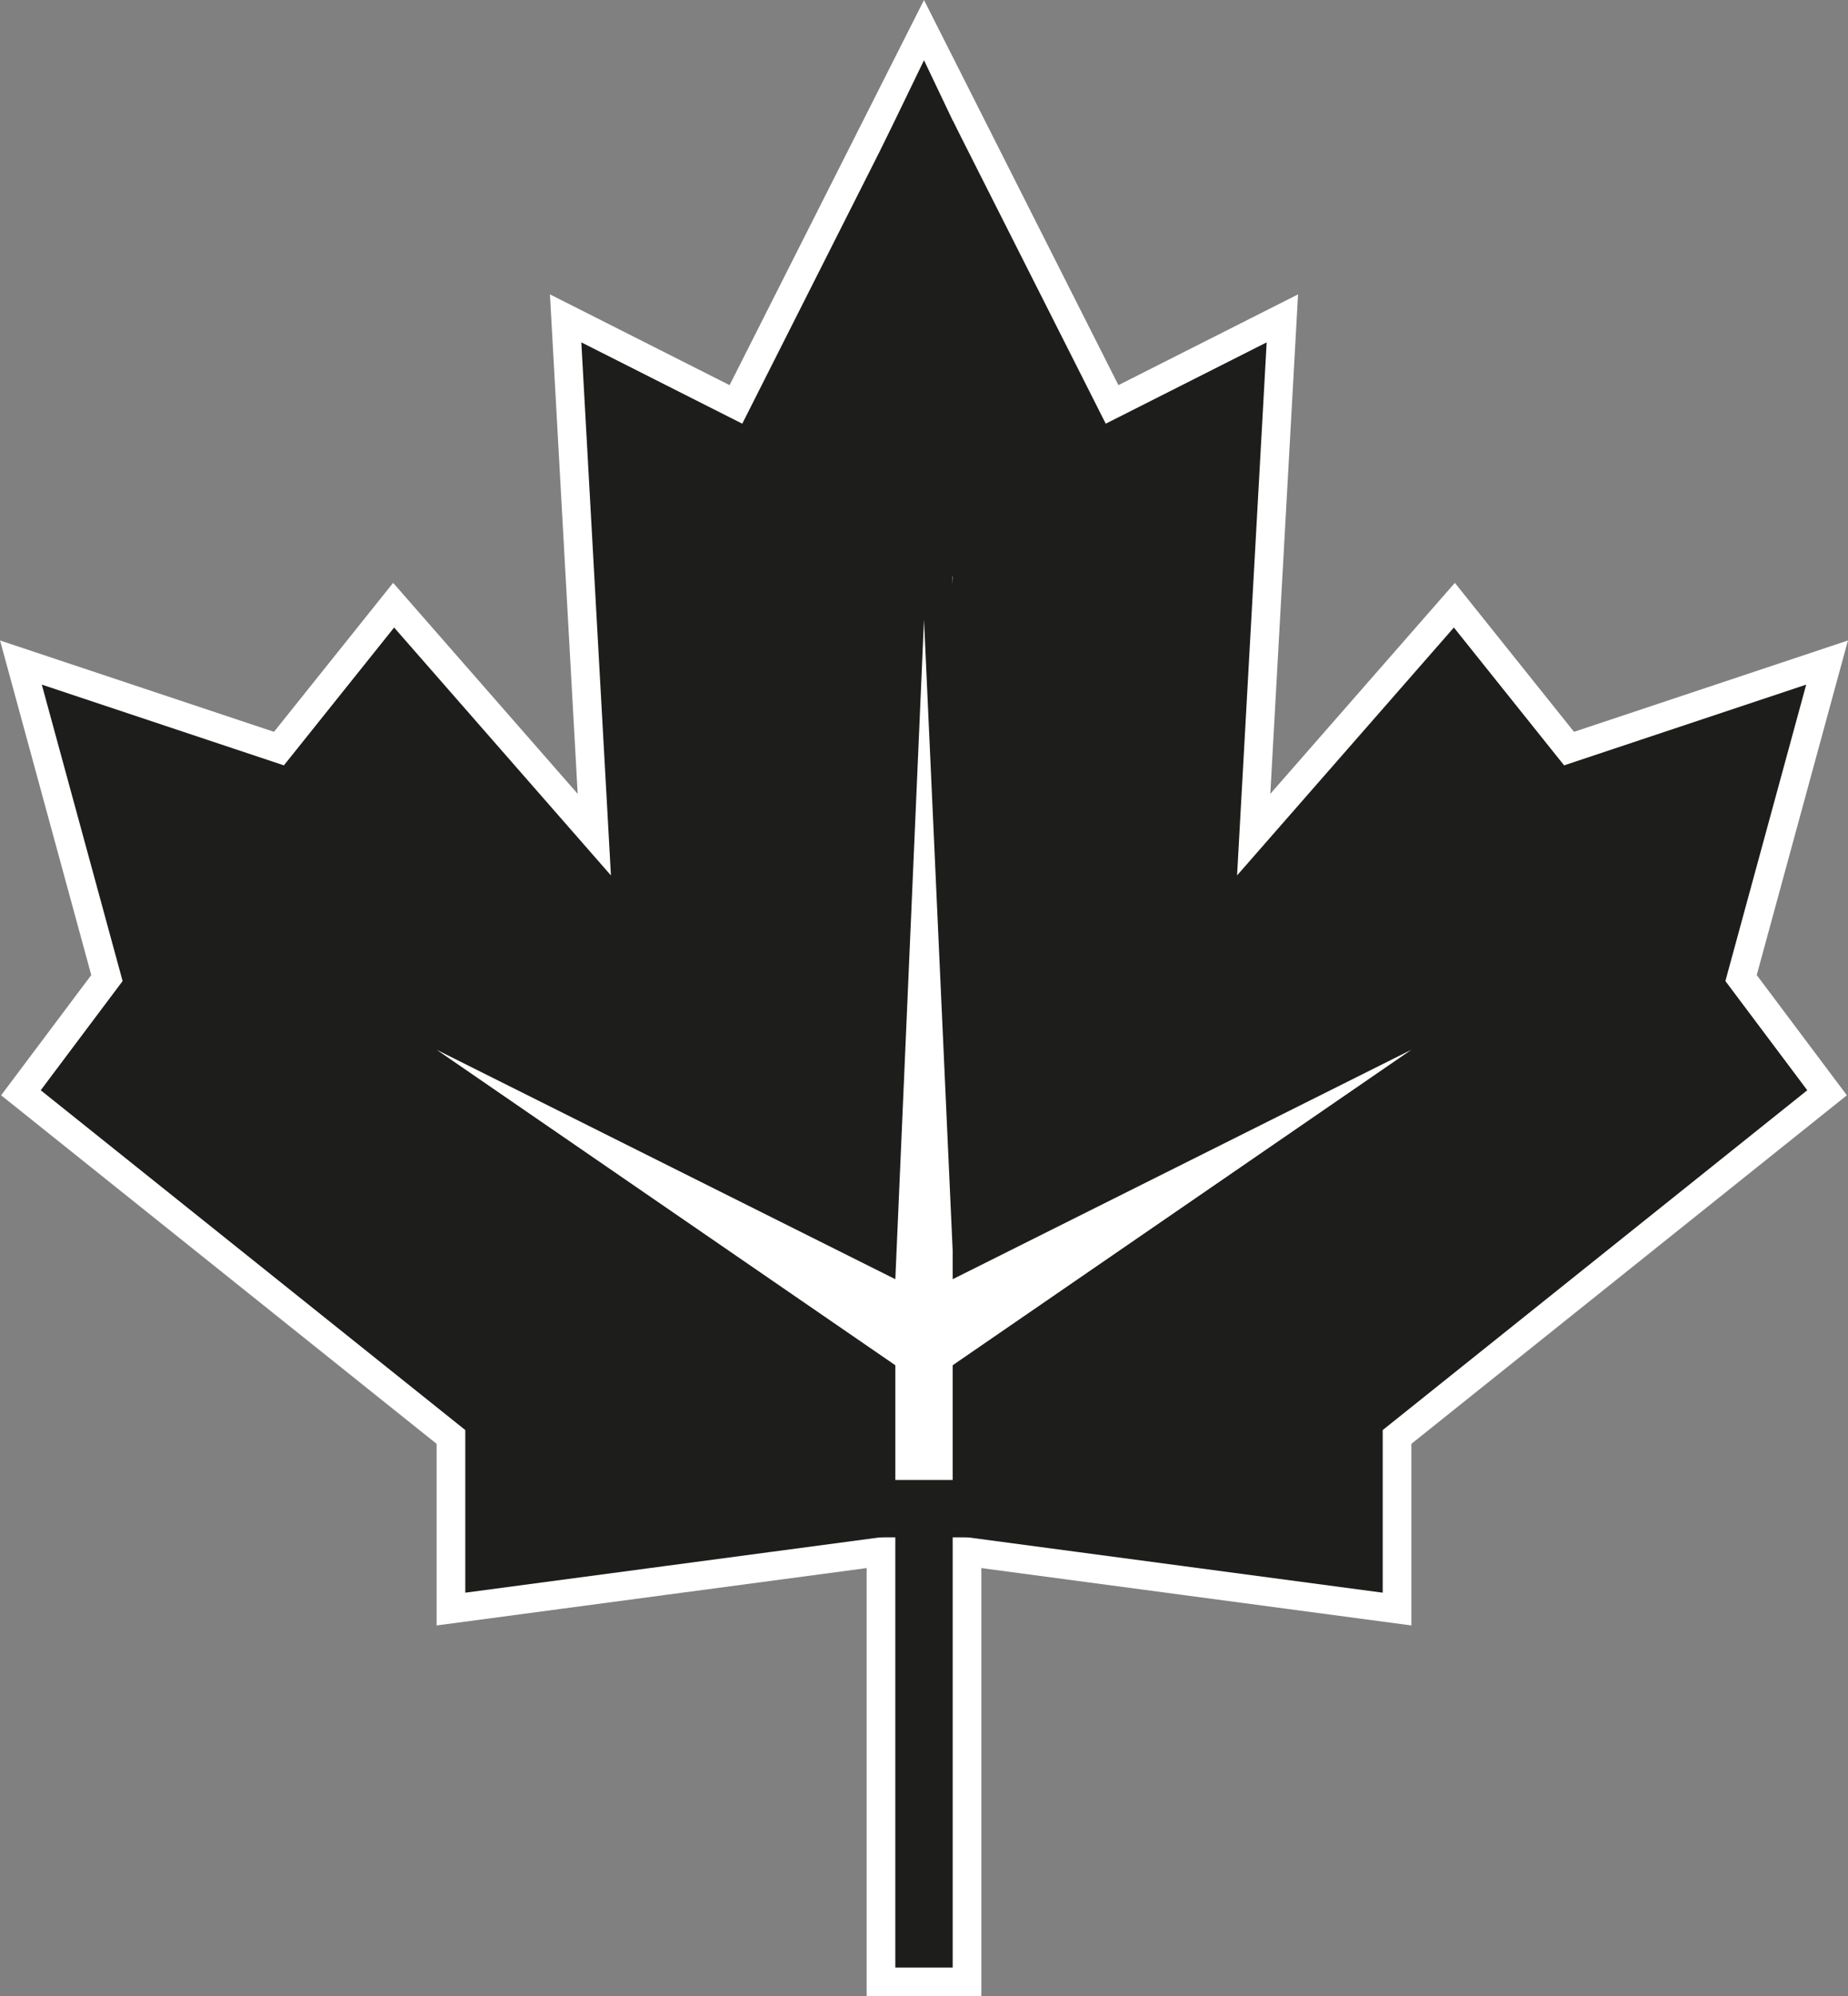 <svg xmlns="http://www.w3.org/2000/svg" viewBox="0 0 64.46 69.6"><rect x="0" y="0" width="64.46" height="69.6" fill="#808080" stroke="none"/><defs><style>.cls-1,.cls-2{fill:#1d1d1b;}.cls-1{stroke:#fff;stroke-miterlimit:10;}.cls-3{fill:#fff;}</style></defs><title>Recurso 7Logo</title><g id="Capa_2" data-name="Capa 2"><g id="Capa_1-2" data-name="Capa 1"><polygon class="cls-1" points="19.73 11.1 20.73 29.1 13.73 21.1 9.73 26.1 0.73 23.1 3.73 34.1 0.73 38.1 15.73 50.1 15.73 56.1 30.73 54.1 30.73 69.1 31.73 69.1 31.73 54.09 31.73 2.1 25.67 14.1 19.73 11.1"/><polygon class="cls-1" points="63.73 23.1 54.73 26.1 50.73 21.1 43.73 29.1 44.73 11.1 38.79 14.1 32.73 2.1 32.73 69.1 33.73 69.1 33.73 54.1 48.73 56.1 48.73 50.1 63.73 38.1 60.73 34.1 63.73 23.1"/><polygon class="cls-2" points="32.23 3.6 35.23 53.6 28.23 53.6 32.23 3.6"/><polygon class="cls-2" points="32.23 2.1 33.73 5.25 33.73 20.1 30.73 20.1 30.73 5.2 32.23 2.1"/><polygon class="cls-3" points="33.23 44.6 33.23 43.6 32.23 21.6 31.23 44.6 15.23 36.6 31.23 47.6 31.23 51.6 32.23 51.6 33.23 51.6 33.23 47.6 49.23 36.6 33.23 44.6"/><rect class="cls-2" x="31.23" y="52.6" width="2" height="16"/></g></g></svg>